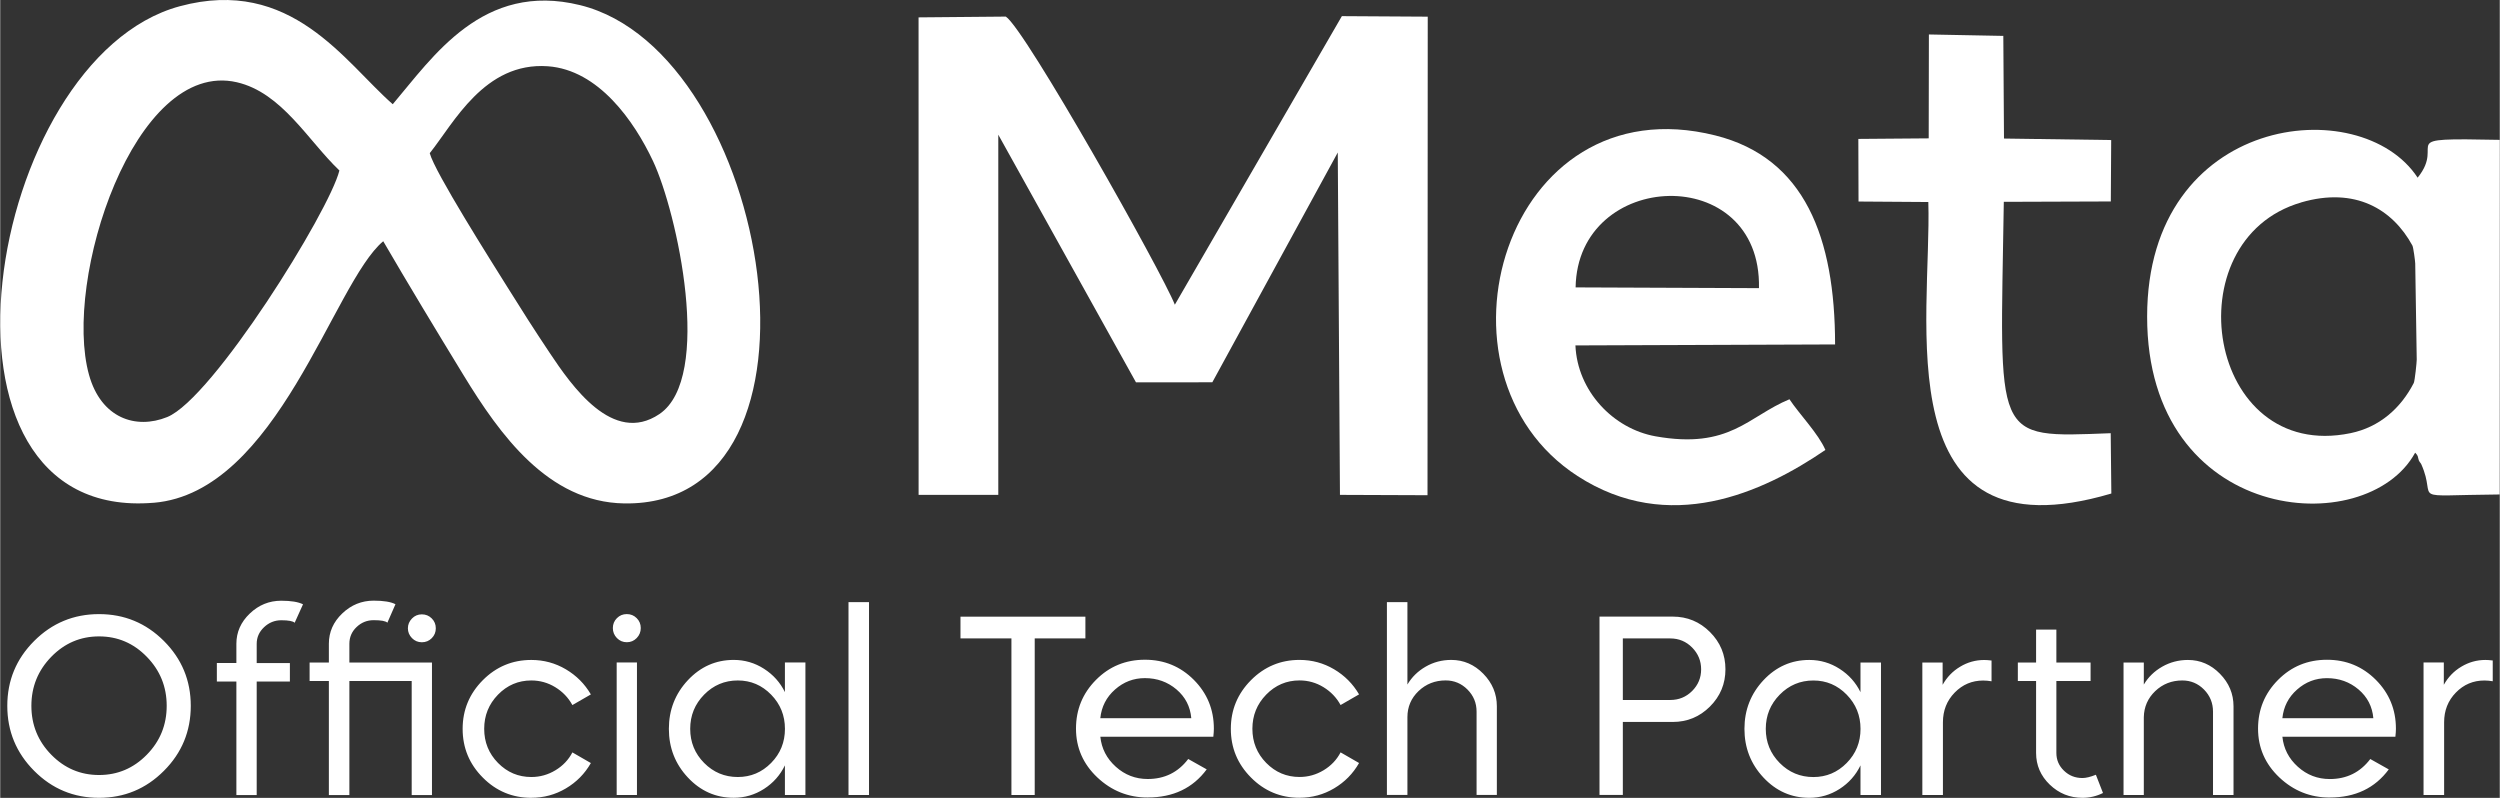 <?xml version="1.0" encoding="UTF-8"?>
<!DOCTYPE svg PUBLIC "-//W3C//DTD SVG 1.0//EN" "http://www.w3.org/TR/2001/REC-SVG-20010904/DTD/svg10.dtd">
<!-- Creator: CorelDRAW 2018 (64-Bit) -->
<svg xmlns="http://www.w3.org/2000/svg" xml:space="preserve" width="3.268in" height="1.043in" version="1.0" style="shape-rendering:geometricPrecision; text-rendering:geometricPrecision; image-rendering:optimizeQuality; fill-rule:evenodd; clip-rule:evenodd"
viewBox="0 0 664.29 212.05"
 xmlns:xlink="http://www.w3.org/1999/xlink">
 <rect x="0" y="0" width="664.29" height="212.05" fill="#333333" stroke="none"/>
 <defs>
  <style type="text/css">
   <![CDATA[
    .fil1 {fill:white}
    .fil0 {fill:white;fill-rule:nonzero}
   ]]>
  </style>
 </defs>
 <g id="Layer_x0020_1">
  <path class="fil0" d="M43.5 204.86c-4.76,4.78 -10.51,7.17 -17.24,7.17 -6.74,0 -12.48,-2.39 -17.24,-7.17 -4.76,-4.78 -7.14,-10.54 -7.14,-17.27 0,-6.74 2.38,-12.48 7.14,-17.24 4.76,-4.76 10.51,-7.14 17.24,-7.14 6.74,0 12.48,2.38 17.24,7.14 4.76,4.76 7.14,10.5 7.14,17.24 0,6.74 -2.37,12.5 -7.14,17.27zm-29.93 -4.28c3.52,3.59 7.75,5.39 12.69,5.39 4.94,0 9.17,-1.8 12.69,-5.39 3.53,-3.59 5.29,-7.93 5.29,-13 0,-5.07 -1.76,-9.42 -5.29,-13.03 -3.52,-3.62 -7.75,-5.42 -12.69,-5.42 -4.94,0 -9.17,1.81 -12.69,5.42 -3.52,3.62 -5.29,7.95 -5.29,13.03 0,5.07 1.76,9.4 5.29,13zm49.19 10.71l0 -30.17 -5.19 0 0 -4.91 5.19 0 0 -5.11c0,-3.1 1.19,-5.78 3.57,-8.05 2.37,-2.27 5.16,-3.4 8.35,-3.4 2.6,0 4.53,0.32 5.79,0.95l-2.22 4.91c-0.45,-0.45 -1.64,-0.67 -3.56,-0.67 -1.75,0 -3.28,0.62 -4.58,1.85 -1.3,1.23 -1.95,2.7 -1.95,4.41l0 5.11 8.82 0 0 4.91 -8.82 0 0 30.17 -5.39 0zm24.58 0l0 -30.31 -5.12 0 0 -4.91 5.12 0 0 -4.99c0,-3.1 1.18,-5.78 3.56,-8.05 2.38,-2.27 5.16,-3.4 8.35,-3.4 2.65,0 4.58,0.32 5.79,0.95l-2.15 4.91c-0.45,-0.45 -1.66,-0.67 -3.64,-0.67 -1.75,0 -3.26,0.6 -4.54,1.82 -1.28,1.21 -1.92,2.7 -1.92,4.45l0 4.99 21.95 0 0 35.22 -5.39 0 0 -30.31 -16.56 0 0 30.31 -5.45 0 0 -0.01zm27.34 -41.68c-0.72,0.72 -1.59,1.08 -2.63,1.08 -1.03,0 -1.91,-0.37 -2.63,-1.11 -0.72,-0.74 -1.08,-1.61 -1.08,-2.6 0,-0.99 0.36,-1.85 1.08,-2.6 0.72,-0.74 1.59,-1.11 2.63,-1.11 1.03,0 1.91,0.36 2.63,1.08 0.72,0.72 1.08,1.59 1.08,2.63 0,1.03 -0.36,1.91 -1.08,2.63l0 0.01zm26.46 42.42c-5.03,0 -9.33,-1.79 -12.9,-5.39 -3.57,-3.59 -5.35,-7.9 -5.35,-12.93 0,-5.03 1.79,-9.34 5.35,-12.93 3.57,-3.59 7.87,-5.39 12.9,-5.39 3.32,0 6.38,0.83 9.19,2.49 2.8,1.66 5.01,3.88 6.64,6.67l-4.91 2.83c-1.08,-1.97 -2.6,-3.56 -4.55,-4.75 -1.95,-1.19 -4.07,-1.79 -6.36,-1.79 -3.46,0 -6.41,1.26 -8.86,3.77 -2.45,2.52 -3.67,5.54 -3.67,9.09 0,3.54 1.22,6.56 3.67,9.06 2.45,2.49 5.4,3.74 8.86,3.74 2.29,0 4.42,-0.6 6.4,-1.79 1.97,-1.19 3.48,-2.77 4.51,-4.75l4.91 2.83c-1.61,2.83 -3.82,5.07 -6.64,6.74 -2.8,1.66 -5.87,2.49 -9.19,2.49l0 0zm28.01 -42.46c-0.72,0.74 -1.59,1.11 -2.63,1.11 -1.03,0 -1.91,-0.37 -2.63,-1.11 -0.72,-0.74 -1.08,-1.63 -1.08,-2.66 0,-1.03 0.36,-1.91 1.08,-2.63 0.72,-0.72 1.59,-1.08 2.63,-1.08 1.03,0 1.91,0.36 2.63,1.08 0.72,0.72 1.08,1.59 1.08,2.63 0,1.03 -0.36,1.92 -1.08,2.66zm-5.32 41.71l0 -35.22 5.39 0 0 35.22 -5.39 0zm31.11 0.74c-4.76,0 -8.82,-1.79 -12.19,-5.39 -3.36,-3.59 -5.05,-7.9 -5.05,-12.93 0,-5.03 1.69,-9.34 5.05,-12.93 3.37,-3.59 7.43,-5.39 12.19,-5.39 2.92,0 5.6,0.79 8.05,2.36 2.45,1.57 4.3,3.64 5.55,6.2l0 -7.88 5.45 0 0 35.22 -5.45 0 0 -7.88c-1.25,2.6 -3.11,4.69 -5.55,6.26 -2.45,1.57 -5.13,2.36 -8.05,2.36l0 -0.02zm1.08 -5.52c3.46,0 6.41,-1.25 8.86,-3.74 2.45,-2.49 3.67,-5.51 3.67,-9.06 0,-3.55 -1.22,-6.58 -3.67,-9.09 -2.45,-2.51 -5.4,-3.77 -8.86,-3.77 -3.5,0 -6.48,1.26 -8.95,3.77 -2.47,2.52 -3.7,5.54 -3.7,9.09 0,3.54 1.23,6.56 3.7,9.06 2.47,2.49 5.45,3.74 8.95,3.74zm29.42 4.78l0 -51.25 5.45 0 0 51.25 -5.45 0zm43.3 0l0 -41.61 -13.54 0 0 -5.79 33.2 0 0 5.79 -13.47 0 0 41.61 -6.2 0 0.01 0zm36.22 0.67c-5.16,0 -9.63,-1.79 -13.4,-5.35 -3.77,-3.57 -5.66,-7.89 -5.66,-12.96 0,-5.07 1.77,-9.39 5.32,-12.96 3.54,-3.57 7.88,-5.35 13,-5.35 5.12,0 9.45,1.79 13,5.35 3.55,3.57 5.32,7.89 5.32,12.96 0,0.54 -0.04,1.25 -0.14,2.15l-30.03 0c0.32,3.14 1.69,5.8 4.11,7.98 2.42,2.18 5.25,3.26 8.48,3.26 4.49,0 8.08,-1.77 10.77,-5.32l4.91 2.76c-3.68,4.98 -8.91,7.47 -15.7,7.47l0.01 0.01zm-12.59 -21.08l24.17 0c-0.27,-3.1 -1.58,-5.64 -3.94,-7.65 -2.36,-1.99 -5.15,-3 -8.39,-3 -3.01,0 -5.66,1.01 -7.94,3.03 -2.29,2.02 -3.59,4.55 -3.91,7.61zm52.93 21.15c-5.03,0 -9.33,-1.79 -12.9,-5.39 -3.57,-3.59 -5.35,-7.9 -5.35,-12.93 0,-5.03 1.79,-9.34 5.35,-12.93 3.57,-3.59 7.87,-5.39 12.9,-5.39 3.32,0 6.38,0.83 9.19,2.49 2.8,1.66 5.01,3.88 6.64,6.67l-4.91 2.83c-1.08,-1.97 -2.6,-3.56 -4.55,-4.75 -1.95,-1.19 -4.07,-1.79 -6.36,-1.79 -3.46,0 -6.41,1.26 -8.86,3.77 -2.45,2.52 -3.67,5.54 -3.67,9.09 0,3.54 1.22,6.56 3.67,9.06 2.45,2.49 5.4,3.74 8.86,3.74 2.29,0 4.42,-0.6 6.4,-1.79 1.97,-1.19 3.48,-2.77 4.51,-4.75l4.91 2.83c-1.61,2.83 -3.82,5.07 -6.64,6.74 -2.8,1.66 -5.87,2.49 -9.19,2.49l0 0zm23.23 -0.74l0 -51.25 5.45 0 0 21.89c1.17,-1.97 2.78,-3.56 4.85,-4.75 2.07,-1.19 4.33,-1.79 6.8,-1.79 3.28,0 6.12,1.23 8.51,3.67 2.4,2.45 3.61,5.33 3.61,8.65l0 23.57 -5.39 0 0 -22.16c0,-2.29 -0.81,-4.24 -2.42,-5.86 -1.61,-1.61 -3.55,-2.42 -5.79,-2.42 -2.83,0 -5.23,0.95 -7.21,2.83 -1.97,1.89 -2.96,4.2 -2.96,6.94l0 20.67 -5.45 0 0 0.01zm56.5 0l0 -47.41 19.46 0c3.86,0 7.17,1.37 9.9,4.1 2.74,2.74 4.11,6.04 4.11,9.9 0,3.86 -1.37,7.16 -4.11,9.9 -2.74,2.74 -6.04,4.1 -9.9,4.1l-13.26 0 0 19.4 -6.2 0 0 0.01zm6.2 -25.25l12.6 0c2.29,0 4.23,-0.8 5.82,-2.39 1.59,-1.59 2.39,-3.52 2.39,-5.76 0,-2.25 -0.8,-4.17 -2.39,-5.79 -1.59,-1.61 -3.54,-2.42 -5.82,-2.42l-12.6 0 0 16.36zm49.56 26c-4.76,0 -8.82,-1.79 -12.19,-5.39 -3.36,-3.59 -5.05,-7.9 -5.05,-12.93 0,-5.03 1.69,-9.34 5.05,-12.93 3.37,-3.59 7.43,-5.39 12.19,-5.39 2.92,0 5.6,0.79 8.05,2.36 2.45,1.57 4.3,3.64 5.55,6.2l0 -7.88 5.45 0 0 35.22 -5.45 0 0 -7.88c-1.25,2.6 -3.11,4.69 -5.55,6.26 -2.45,1.57 -5.13,2.36 -8.05,2.36l0 -0.02zm1.08 -5.52c3.46,0 6.41,-1.25 8.86,-3.74 2.45,-2.49 3.67,-5.51 3.67,-9.06 0,-3.55 -1.22,-6.58 -3.67,-9.09 -2.45,-2.51 -5.4,-3.77 -8.86,-3.77 -3.5,0 -6.48,1.26 -8.95,3.77 -2.47,2.52 -3.7,5.54 -3.7,9.09 0,3.54 1.23,6.56 3.7,9.06 2.47,2.49 5.45,3.74 8.95,3.74zm28.96 4.78l0 -35.22 5.39 0 0 5.93c1.13,-2.02 2.67,-3.63 4.65,-4.81 1.97,-1.19 4.11,-1.79 6.4,-1.79 0.49,0 1.15,0.04 1.95,0.14l0 5.52c-0.76,-0.13 -1.51,-0.2 -2.22,-0.2 -2.96,0 -5.49,1.07 -7.57,3.2 -2.09,2.14 -3.13,4.77 -3.13,7.91l0 19.32 -5.45 0 -0.01 0zm42.56 0.74c-3.37,0 -6.26,-1.17 -8.69,-3.5 -2.42,-2.33 -3.64,-5.14 -3.64,-8.42l0 -19.12 -4.85 0 0 -4.91 4.85 0 0 -8.75 5.39 0 0 8.75 9.09 0 0 4.91 -9.09 0 0 19.12c0,1.84 0.67,3.41 2.02,4.71 1.35,1.31 2.98,1.95 4.91,1.95 0.94,0 2.13,-0.29 3.57,-0.87l1.89 4.85c-1.71,0.85 -3.52,1.28 -5.45,1.28l-0.01 0.01zm10.91 -0.74l0 -35.22 5.39 0 0 5.86c1.17,-1.97 2.8,-3.56 4.88,-4.75 2.09,-1.19 4.37,-1.79 6.84,-1.79 3.28,0 6.12,1.23 8.51,3.67 2.4,2.45 3.61,5.33 3.61,8.65l0 23.57 -5.45 0 0 -22.16c0,-2.29 -0.8,-4.24 -2.39,-5.86 -1.59,-1.61 -3.52,-2.42 -5.76,-2.42 -2.83,0 -5.23,0.95 -7.21,2.83 -1.97,1.89 -2.98,4.2 -3.03,6.94l0 20.67 -5.39 0 0 0.01zm54.81 0.67c-5.16,0 -9.63,-1.79 -13.4,-5.35 -3.77,-3.57 -5.66,-7.89 -5.66,-12.96 0,-5.07 1.77,-9.39 5.32,-12.96 3.54,-3.57 7.88,-5.35 13,-5.35 5.12,0 9.45,1.79 13,5.35 3.55,3.57 5.32,7.89 5.32,12.96 0,0.54 -0.04,1.25 -0.14,2.15l-30.03 0c0.32,3.14 1.69,5.8 4.11,7.98 2.42,2.18 5.25,3.26 8.48,3.26 4.49,0 8.08,-1.77 10.77,-5.32l4.91 2.76c-3.68,4.98 -8.91,7.47 -15.7,7.47l0.01 0.01zm-12.59 -21.08l24.17 0c-0.27,-3.1 -1.58,-5.64 -3.94,-7.65 -2.36,-1.99 -5.15,-3 -8.39,-3 -3.01,0 -5.66,1.01 -7.94,3.03 -2.29,2.02 -3.59,4.55 -3.91,7.61zm37.51 20.4l0 -35.22 5.39 0 0 5.93c1.13,-2.02 2.67,-3.63 4.65,-4.81 1.98,-1.19 4.11,-1.79 6.4,-1.79 0.49,0 1.15,0.04 1.95,0.14l0 5.52c-0.76,-0.13 -1.51,-0.2 -2.22,-0.2 -2.96,0 -5.49,1.07 -7.57,3.2 -2.09,2.14 -3.13,4.77 -3.13,7.91l0 19.32 -5.45 0 -0.01 0z"/>
  <g id="_2483857086400">
   <path class="fil1" d="M244.07 131.52l21.18 0 0 -95.72 36.59 65.81 20.29 -0.01 33.34 -61.07 0.58 90.99 23.27 0.09 0.06 -127.18 -22.82 -0.14 -44.39 76.69c-3.4,-8.62 -39.78,-73.27 -44.92,-76.57l-23.19 0.21 0.01 126.9z"/>
   <path class="fil1" d="M641.8 120.31c0.38,0.43 0.69,0.63 0.83,1.52 0.14,0.87 0.59,1.1 0.78,1.51 4.53,10.07 -4.5,8.28 20.85,8.07l0.03 -94.24c-29.07,-0.6 -14.02,0.4 -21.83,10.05 -15.14,-23.13 -71.87,-16.87 -71.89,36.9 -0.03,55.19 58.29,59.9 71.23,36.19zm-30.28 -66.51c-34.34,9.99 -25.09,69.21 13.1,61.32 7.8,-1.61 13.39,-6.7 16.81,-13.33 0.28,-0.53 0.8,-5.6 0.79,-6.21l-0.4 -25.56c-0.01,-0.55 -0.49,-4.3 -0.76,-4.78 -5.27,-9.65 -15.18,-15.63 -29.55,-11.45z"/>
   <path class="fil1" d="M485.07 119.59c-1.83,-4.29 -6.91,-9.5 -9.56,-13.48 -10.98,4.54 -15.85,13.36 -35.57,9.85 -11.27,-2.01 -20.79,-12.03 -21.31,-24.16l69.01 -0.26c-0.02,-28.37 -8.04,-49.58 -31.81,-55.54 -56.14,-14.07 -78.5,63.41 -36.64,90.51 24.25,15.7 49.08,4.55 65.87,-6.93zm-66.39 -43.21l48.73 0.2c0.71,-33.67 -48.24,-31.6 -48.73,-0.2z"/>
   <path class="fil1" d="M512.52 36.77l-18.7 0.15 0.05 16.64 18.55 0.13c0.95,30.92 -11.9,95.38 48.64,77.47l-0.17 -16.03c-31.76,1.22 -29.37,2.26 -28.41,-61.49l28.44 -0.1 0.1 -16.32 -28.49 -0.4 -0.18 -27.28 -19.78 -0.38 -0.05 27.62z"/>
   <path class="fil1" d="M40.81 133.62c32.95,-2.78 47.68,-58.43 60.98,-69.51 6.65,11.42 13.93,23.47 21.36,35.63 9.63,15.76 22.44,33.72 42.66,34.05 58.93,0.97 39.24,-119.87 -11.69,-132.42 -25.86,-6.37 -39.11,13.74 -49.8,26.33 -12.76,-11.17 -26.97,-34.04 -56.6,-26.04 -51.5,13.91 -71.87,137.43 -6.91,131.95zm49.33 -88.31c-2.67,10.83 -33.65,60.63 -45.77,65.53 -8.33,3.37 -17.56,0.31 -20.77,-11.21 -7,-25.13 12.04,-84.04 39.28,-77.77 11.97,2.76 18.93,15.51 27.25,23.44zm55.87 48.44c-4.21,-6.3 -7.28,-11.13 -11.23,-17.46 -4.21,-6.75 -19.32,-30.56 -20.63,-35.58 6.38,-7.97 14.53,-24.29 31.37,-23.1 13.52,0.96 22.98,14.63 27.94,25.14 6.45,13.64 16.07,57.62 1.72,67.3 -12.37,8.33 -23.32,-7.54 -29.17,-16.29z"/>
  </g>
 </g>
</svg>
